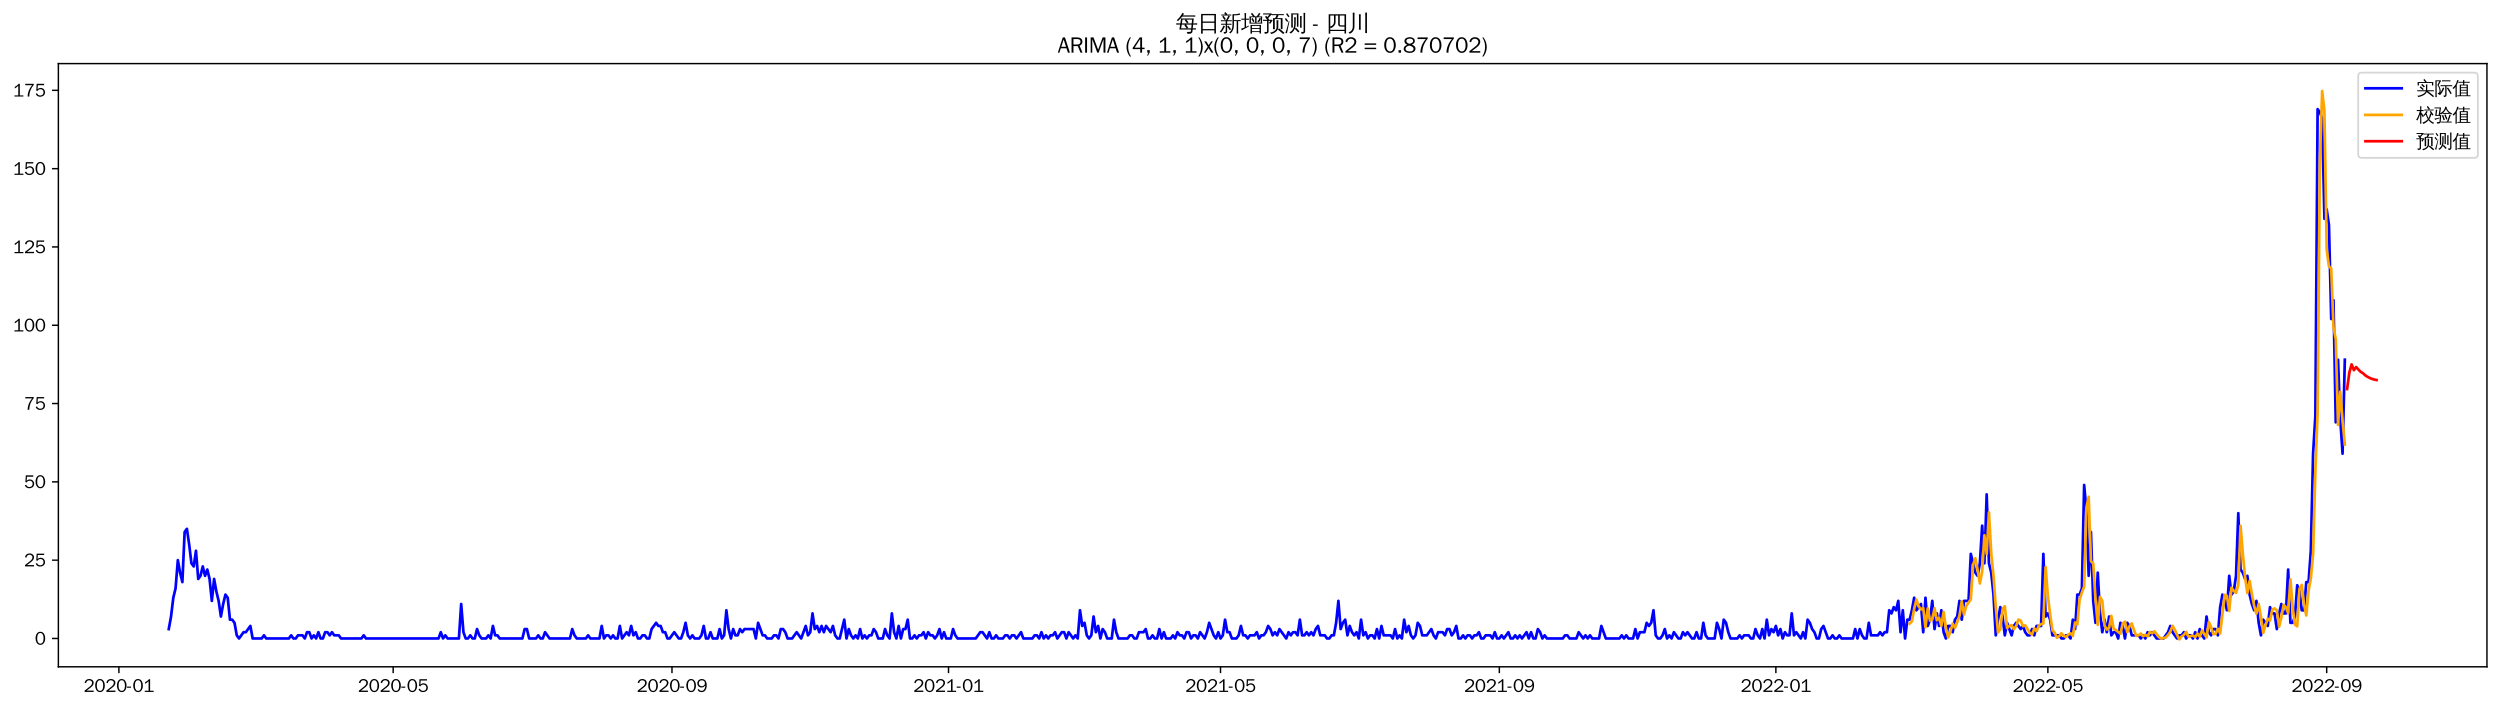 <?xml version="1.0" encoding="utf-8" standalone="no"?>
<!DOCTYPE svg PUBLIC "-//W3C//DTD SVG 1.1//EN"
  "http://www.w3.org/Graphics/SVG/1.1/DTD/svg11.dtd">
<svg xmlns:xlink="http://www.w3.org/1999/xlink" width="1378.591pt" height="390.418pt" viewBox="0 0 1378.591 390.418" xmlns="http://www.w3.org/2000/svg" version="1.1">
 <defs>
  <style type="text/css">*{stroke-linejoin: round; stroke-linecap: butt}</style>
 </defs>
 <g id="figure_1">
  <g id="patch_1">
   <path d="M 0 390.418 
L 1378.591 390.418 
L 1378.591 -0 
L 0 -0 
z
" style="fill: #ffffff"/>
  </g>
  <g id="axes_1">
   <g id="patch_2">
    <path d="M 32.191 367.701 
L 1371.391 367.701 
L 1371.391 35.061 
L 32.191 35.061 
z
" style="fill: #ffffff"/>
   </g>
   <g id="matplotlib.axis_1">
    <g id="xtick_1">
     <g id="line2d_1">
      <defs>
       <path id="mc2b585af5e" d="M 0 0 
L 0 3.5 
" style="stroke: #000000; stroke-width: 0.8"/>
      </defs>
      <g>
       <use xlink:href="#mc2b585af5e" x="65.564" y="367.701" style="stroke: #000000; stroke-width: 0.8"/>
      </g>
     </g>
     <g id="text_1">
      <!-- 2020-01 -->
      <g transform="translate(46.075 381.557)scale(0.1 -0.1)">
       <defs>
        <path id="WenQuanYiZenHei-32" d="M 3488 0 
L 369 0 
L 369 456 
L 2150 1850 
Q 2931 2463 2931 3144 
Q 2931 3619 2488 3863 
Q 2231 4013 1931 4013 
Q 1425 4013 1113 3619 
Q 894 3356 881 3013 
L 369 3169 
Q 531 3981 1213 4300 
Q 1544 4456 1950 4456 
Q 2631 4456 3088 4044 
L 3225 3888 
L 3350 3706 
Q 3481 3444 3481 3144 
Q 3481 2313 2519 1569 
L 1069 456 
L 3488 456 
L 3488 0 
z
" transform="scale(0.016)"/>
        <path id="WenQuanYiZenHei-30" d="M 3581 2175 
Q 3581 1288 3169 638 
Q 2713 -63 1938 -63 
Q 1025 -63 563 831 
Q 256 1425 256 2188 
Q 256 3188 700 3819 
Q 1138 4456 1888 4456 
Q 2863 4456 3306 3500 
Q 3581 2925 3581 2175 
z
M 3019 2100 
Q 3019 3356 2500 3806 
L 2350 3919 
Q 2144 4031 1888 4031 
Q 1100 4031 888 2956 
Q 819 2625 819 2225 
Q 819 1013 1338 569 
Q 1588 356 1938 356 
Q 2675 356 2925 1294 
Q 3019 1663 3019 2100 
z
" transform="scale(0.016)"/>
        <path id="WenQuanYiZenHei-2d" d="M 1363 1444 
L 0 1444 
L 0 1844 
L 1363 1844 
L 1363 1444 
z
" transform="scale(0.016)"/>
        <path id="WenQuanYiZenHei-31" d="M 3556 0 
L 488 0 
L 488 406 
L 1800 406 
L 1800 3725 
Q 1231 3125 588 2788 
L 588 3338 
Q 1456 3781 1931 4388 
L 2331 4388 
L 2331 406 
L 3556 406 
L 3556 0 
z
" transform="scale(0.016)"/>
       </defs>
       <use xlink:href="#WenQuanYiZenHei-32"/>
       <use xlink:href="#WenQuanYiZenHei-30" x="59.961"/>
       <use xlink:href="#WenQuanYiZenHei-32" x="119.922"/>
       <use xlink:href="#WenQuanYiZenHei-30" x="179.883"/>
       <use xlink:href="#WenQuanYiZenHei-2d" x="239.844"/>
       <use xlink:href="#WenQuanYiZenHei-30" x="269.824"/>
       <use xlink:href="#WenQuanYiZenHei-31" x="329.785"/>
      </g>
     </g>
    </g>
    <g id="xtick_2">
     <g id="line2d_2">
      <g>
       <use xlink:href="#mc2b585af5e" x="216.809" y="367.701" style="stroke: #000000; stroke-width: 0.8"/>
      </g>
     </g>
     <g id="text_2">
      <!-- 2020-05 -->
      <g transform="translate(197.319 381.557)scale(0.1 -0.1)">
       <defs>
        <path id="WenQuanYiZenHei-35" d="M 3531 1488 
Q 3531 688 2913 250 
Q 2456 -63 1844 -63 
Q 1175 -63 706 350 
Q 413 613 306 975 
L 781 1131 
Q 1000 538 1569 406 
Q 1706 369 1856 369 
Q 2550 369 2850 869 
Q 3000 1131 3000 1494 
Q 3000 2056 2581 2356 
Q 2319 2538 1969 2538 
Q 1400 2538 1031 2075 
Q 981 2013 938 1938 
L 500 2031 
L 644 4388 
L 3244 4388 
L 3200 3919 
L 1044 3919 
L 950 2500 
Q 1431 2975 2006 2975 
Q 2713 2975 3163 2475 
Q 3531 2063 3531 1488 
z
" transform="scale(0.016)"/>
       </defs>
       <use xlink:href="#WenQuanYiZenHei-32"/>
       <use xlink:href="#WenQuanYiZenHei-30" x="59.961"/>
       <use xlink:href="#WenQuanYiZenHei-32" x="119.922"/>
       <use xlink:href="#WenQuanYiZenHei-30" x="179.883"/>
       <use xlink:href="#WenQuanYiZenHei-2d" x="239.844"/>
       <use xlink:href="#WenQuanYiZenHei-30" x="269.824"/>
       <use xlink:href="#WenQuanYiZenHei-35" x="329.785"/>
      </g>
     </g>
    </g>
    <g id="xtick_3">
     <g id="line2d_3">
      <g>
       <use xlink:href="#mc2b585af5e" x="370.553" y="367.701" style="stroke: #000000; stroke-width: 0.8"/>
      </g>
     </g>
     <g id="text_3">
      <!-- 2020-09 -->
      <g transform="translate(351.063 381.557)scale(0.1 -0.1)">
       <defs>
        <path id="WenQuanYiZenHei-39" d="M 3544 2300 
Q 3544 1163 3019 513 
Q 2563 -63 1775 -63 
Q 956 -63 563 488 
Q 463 631 394 813 
L 838 975 
Q 1025 494 1550 388 
Q 1656 369 1775 369 
Q 2594 369 2900 1325 
Q 3044 1769 3038 2313 
L 3025 2313 
Q 2675 1638 1944 1544 
Q 1844 1531 1744 1531 
Q 1050 1531 625 2031 
Q 294 2419 294 2963 
Q 294 3656 813 4094 
Q 1238 4456 1819 4456 
Q 2988 4456 3381 3363 
Q 3544 2900 3544 2300 
z
M 2925 2994 
Q 2925 3563 2469 3844 
Q 2206 4006 1863 4006 
Q 1275 4006 988 3563 
Q 844 3344 825 3056 
Q 819 3006 819 2956 
Q 819 2413 1269 2131 
Q 1538 1963 1875 1963 
Q 2363 1963 2681 2350 
Q 2925 2638 2925 2994 
z
" transform="scale(0.016)"/>
       </defs>
       <use xlink:href="#WenQuanYiZenHei-32"/>
       <use xlink:href="#WenQuanYiZenHei-30" x="59.961"/>
       <use xlink:href="#WenQuanYiZenHei-32" x="119.922"/>
       <use xlink:href="#WenQuanYiZenHei-30" x="179.883"/>
       <use xlink:href="#WenQuanYiZenHei-2d" x="239.844"/>
       <use xlink:href="#WenQuanYiZenHei-30" x="269.824"/>
       <use xlink:href="#WenQuanYiZenHei-39" x="329.785"/>
      </g>
     </g>
    </g>
    <g id="xtick_4">
     <g id="line2d_4">
      <g>
       <use xlink:href="#mc2b585af5e" x="523.047" y="367.701" style="stroke: #000000; stroke-width: 0.8"/>
      </g>
     </g>
     <g id="text_4">
      <!-- 2021-01 -->
      <g transform="translate(503.557 381.557)scale(0.1 -0.1)">
       <use xlink:href="#WenQuanYiZenHei-32"/>
       <use xlink:href="#WenQuanYiZenHei-30" x="59.961"/>
       <use xlink:href="#WenQuanYiZenHei-32" x="119.922"/>
       <use xlink:href="#WenQuanYiZenHei-31" x="179.883"/>
       <use xlink:href="#WenQuanYiZenHei-2d" x="239.844"/>
       <use xlink:href="#WenQuanYiZenHei-30" x="269.824"/>
       <use xlink:href="#WenQuanYiZenHei-31" x="329.785"/>
      </g>
     </g>
    </g>
    <g id="xtick_5">
     <g id="line2d_5">
      <g>
       <use xlink:href="#mc2b585af5e" x="673.042" y="367.701" style="stroke: #000000; stroke-width: 0.8"/>
      </g>
     </g>
     <g id="text_5">
      <!-- 2021-05 -->
      <g transform="translate(653.552 381.557)scale(0.1 -0.1)">
       <use xlink:href="#WenQuanYiZenHei-32"/>
       <use xlink:href="#WenQuanYiZenHei-30" x="59.961"/>
       <use xlink:href="#WenQuanYiZenHei-32" x="119.922"/>
       <use xlink:href="#WenQuanYiZenHei-31" x="179.883"/>
       <use xlink:href="#WenQuanYiZenHei-2d" x="239.844"/>
       <use xlink:href="#WenQuanYiZenHei-30" x="269.824"/>
       <use xlink:href="#WenQuanYiZenHei-35" x="329.785"/>
      </g>
     </g>
    </g>
    <g id="xtick_6">
     <g id="line2d_6">
      <g>
       <use xlink:href="#mc2b585af5e" x="826.786" y="367.701" style="stroke: #000000; stroke-width: 0.8"/>
      </g>
     </g>
     <g id="text_6">
      <!-- 2021-09 -->
      <g transform="translate(807.296 381.557)scale(0.1 -0.1)">
       <use xlink:href="#WenQuanYiZenHei-32"/>
       <use xlink:href="#WenQuanYiZenHei-30" x="59.961"/>
       <use xlink:href="#WenQuanYiZenHei-32" x="119.922"/>
       <use xlink:href="#WenQuanYiZenHei-31" x="179.883"/>
       <use xlink:href="#WenQuanYiZenHei-2d" x="239.844"/>
       <use xlink:href="#WenQuanYiZenHei-30" x="269.824"/>
       <use xlink:href="#WenQuanYiZenHei-39" x="329.785"/>
      </g>
     </g>
    </g>
    <g id="xtick_7">
     <g id="line2d_7">
      <g>
       <use xlink:href="#mc2b585af5e" x="979.28" y="367.701" style="stroke: #000000; stroke-width: 0.8"/>
      </g>
     </g>
     <g id="text_7">
      <!-- 2022-01 -->
      <g transform="translate(959.79 381.557)scale(0.1 -0.1)">
       <use xlink:href="#WenQuanYiZenHei-32"/>
       <use xlink:href="#WenQuanYiZenHei-30" x="59.961"/>
       <use xlink:href="#WenQuanYiZenHei-32" x="119.922"/>
       <use xlink:href="#WenQuanYiZenHei-32" x="179.883"/>
       <use xlink:href="#WenQuanYiZenHei-2d" x="239.844"/>
       <use xlink:href="#WenQuanYiZenHei-30" x="269.824"/>
       <use xlink:href="#WenQuanYiZenHei-31" x="329.785"/>
      </g>
     </g>
    </g>
    <g id="xtick_8">
     <g id="line2d_8">
      <g>
       <use xlink:href="#mc2b585af5e" x="1129.275" y="367.701" style="stroke: #000000; stroke-width: 0.8"/>
      </g>
     </g>
     <g id="text_8">
      <!-- 2022-05 -->
      <g transform="translate(1109.785 381.557)scale(0.1 -0.1)">
       <use xlink:href="#WenQuanYiZenHei-32"/>
       <use xlink:href="#WenQuanYiZenHei-30" x="59.961"/>
       <use xlink:href="#WenQuanYiZenHei-32" x="119.922"/>
       <use xlink:href="#WenQuanYiZenHei-32" x="179.883"/>
       <use xlink:href="#WenQuanYiZenHei-2d" x="239.844"/>
       <use xlink:href="#WenQuanYiZenHei-30" x="269.824"/>
       <use xlink:href="#WenQuanYiZenHei-35" x="329.785"/>
      </g>
     </g>
    </g>
    <g id="xtick_9">
     <g id="line2d_9">
      <g>
       <use xlink:href="#mc2b585af5e" x="1283.019" y="367.701" style="stroke: #000000; stroke-width: 0.8"/>
      </g>
     </g>
     <g id="text_9">
      <!-- 2022-09 -->
      <g transform="translate(1263.529 381.557)scale(0.1 -0.1)">
       <use xlink:href="#WenQuanYiZenHei-32"/>
       <use xlink:href="#WenQuanYiZenHei-30" x="59.961"/>
       <use xlink:href="#WenQuanYiZenHei-32" x="119.922"/>
       <use xlink:href="#WenQuanYiZenHei-32" x="179.883"/>
       <use xlink:href="#WenQuanYiZenHei-2d" x="239.844"/>
       <use xlink:href="#WenQuanYiZenHei-30" x="269.824"/>
       <use xlink:href="#WenQuanYiZenHei-39" x="329.785"/>
      </g>
     </g>
    </g>
   </g>
   <g id="matplotlib.axis_2">
    <g id="ytick_1">
     <g id="line2d_10">
      <defs>
       <path id="m3ae1d1396b" d="M 0 0 
L -3.5 0 
" style="stroke: #000000; stroke-width: 0.8"/>
      </defs>
      <g>
       <use xlink:href="#m3ae1d1396b" x="32.191" y="352.074" style="stroke: #000000; stroke-width: 0.8"/>
      </g>
     </g>
     <g id="text_10">
      <!-- 0 -->
      <g transform="translate(19.194 355.502)scale(0.1 -0.1)">
       <use xlink:href="#WenQuanYiZenHei-30"/>
      </g>
     </g>
    </g>
    <g id="ytick_2">
     <g id="line2d_11">
      <g>
       <use xlink:href="#m3ae1d1396b" x="32.191" y="308.895" style="stroke: #000000; stroke-width: 0.8"/>
      </g>
     </g>
     <g id="text_11">
      <!-- 25 -->
      <g transform="translate(13.197 312.323)scale(0.1 -0.1)">
       <use xlink:href="#WenQuanYiZenHei-32"/>
       <use xlink:href="#WenQuanYiZenHei-35" x="59.961"/>
      </g>
     </g>
    </g>
    <g id="ytick_3">
     <g id="line2d_12">
      <g>
       <use xlink:href="#m3ae1d1396b" x="32.191" y="265.716" style="stroke: #000000; stroke-width: 0.8"/>
      </g>
     </g>
     <g id="text_12">
      <!-- 50 -->
      <g transform="translate(13.197 269.144)scale(0.1 -0.1)">
       <use xlink:href="#WenQuanYiZenHei-35"/>
       <use xlink:href="#WenQuanYiZenHei-30" x="59.961"/>
      </g>
     </g>
    </g>
    <g id="ytick_4">
     <g id="line2d_13">
      <g>
       <use xlink:href="#m3ae1d1396b" x="32.191" y="222.537" style="stroke: #000000; stroke-width: 0.8"/>
      </g>
     </g>
     <g id="text_13">
      <!-- 75 -->
      <g transform="translate(13.197 225.965)scale(0.1 -0.1)">
       <defs>
        <path id="WenQuanYiZenHei-37" d="M 3400 4056 
Q 1838 2175 1838 0 
L 1275 0 
Q 1269 1438 2056 2825 
Q 2381 3400 2825 3913 
L 444 3913 
L 500 4388 
L 3400 4388 
L 3400 4056 
z
" transform="scale(0.016)"/>
       </defs>
       <use xlink:href="#WenQuanYiZenHei-37"/>
       <use xlink:href="#WenQuanYiZenHei-35" x="59.961"/>
      </g>
     </g>
    </g>
    <g id="ytick_5">
     <g id="line2d_14">
      <g>
       <use xlink:href="#m3ae1d1396b" x="32.191" y="179.358" style="stroke: #000000; stroke-width: 0.8"/>
      </g>
     </g>
     <g id="text_14">
      <!-- 100 -->
      <g transform="translate(7.2 182.786)scale(0.1 -0.1)">
       <use xlink:href="#WenQuanYiZenHei-31"/>
       <use xlink:href="#WenQuanYiZenHei-30" x="59.961"/>
       <use xlink:href="#WenQuanYiZenHei-30" x="119.922"/>
      </g>
     </g>
    </g>
    <g id="ytick_6">
     <g id="line2d_15">
      <g>
       <use xlink:href="#m3ae1d1396b" x="32.191" y="136.179" style="stroke: #000000; stroke-width: 0.8"/>
      </g>
     </g>
     <g id="text_15">
      <!-- 125 -->
      <g transform="translate(7.2 139.607)scale(0.1 -0.1)">
       <use xlink:href="#WenQuanYiZenHei-31"/>
       <use xlink:href="#WenQuanYiZenHei-32" x="59.961"/>
       <use xlink:href="#WenQuanYiZenHei-35" x="119.922"/>
      </g>
     </g>
    </g>
    <g id="ytick_7">
     <g id="line2d_16">
      <g>
       <use xlink:href="#m3ae1d1396b" x="32.191" y="93" style="stroke: #000000; stroke-width: 0.8"/>
      </g>
     </g>
     <g id="text_16">
      <!-- 150 -->
      <g transform="translate(7.2 96.428)scale(0.1 -0.1)">
       <use xlink:href="#WenQuanYiZenHei-31"/>
       <use xlink:href="#WenQuanYiZenHei-35" x="59.961"/>
       <use xlink:href="#WenQuanYiZenHei-30" x="119.922"/>
      </g>
     </g>
    </g>
    <g id="ytick_8">
     <g id="line2d_17">
      <g>
       <use xlink:href="#m3ae1d1396b" x="32.191" y="49.821" style="stroke: #000000; stroke-width: 0.8"/>
      </g>
     </g>
     <g id="text_17">
      <!-- 175 -->
      <g transform="translate(7.2 53.249)scale(0.1 -0.1)">
       <use xlink:href="#WenQuanYiZenHei-31"/>
       <use xlink:href="#WenQuanYiZenHei-37" x="59.961"/>
       <use xlink:href="#WenQuanYiZenHei-35" x="119.922"/>
      </g>
     </g>
    </g>
   </g>
   <g id="line2d_18">
    <path d="M 93.063 346.893 
L 94.313 339.984 
L 95.563 329.621 
L 96.813 324.44 
L 98.063 308.895 
L 99.313 315.804 
L 100.563 320.985 
L 101.813 293.351 
L 103.063 291.624 
L 104.313 300.26 
L 105.563 310.622 
L 106.813 312.35 
L 108.063 303.714 
L 109.313 319.258 
L 110.563 317.531 
L 111.813 312.35 
L 113.063 317.531 
L 114.313 314.077 
L 115.563 319.258 
L 116.812 331.348 
L 118.062 319.258 
L 119.312 326.167 
L 120.562 331.348 
L 121.812 339.984 
L 123.062 333.076 
L 124.312 327.894 
L 125.562 329.621 
L 126.812 341.711 
L 128.062 341.711 
L 129.312 343.439 
L 130.562 350.347 
L 131.812 352.074 
L 134.312 348.62 
L 135.562 348.62 
L 138.062 345.166 
L 139.312 352.074 
L 144.311 352.074 
L 145.561 350.347 
L 146.811 352.074 
L 159.311 352.074 
L 160.561 350.347 
L 161.811 352.074 
L 163.061 352.074 
L 164.311 350.347 
L 166.811 350.347 
L 168.061 352.074 
L 169.311 348.62 
L 170.56 348.62 
L 171.81 352.074 
L 173.06 350.347 
L 174.31 352.074 
L 175.56 348.62 
L 176.81 352.074 
L 178.06 352.074 
L 179.31 348.62 
L 180.56 348.62 
L 181.81 350.347 
L 183.06 348.62 
L 184.31 350.347 
L 186.81 350.347 
L 188.06 352.074 
L 199.309 352.074 
L 200.559 350.347 
L 201.809 352.074 
L 241.808 352.074 
L 243.058 348.62 
L 244.308 352.074 
L 245.558 350.347 
L 246.808 352.074 
L 253.057 352.074 
L 254.307 333.076 
L 255.557 348.62 
L 256.807 352.074 
L 258.057 352.074 
L 259.307 350.347 
L 260.557 352.074 
L 261.807 352.074 
L 263.057 346.893 
L 264.307 350.347 
L 265.557 352.074 
L 268.057 352.074 
L 269.307 350.347 
L 270.557 352.074 
L 271.807 345.166 
L 273.057 350.347 
L 274.307 350.347 
L 275.557 352.074 
L 288.056 352.074 
L 289.306 346.893 
L 290.556 346.893 
L 291.806 352.074 
L 295.556 352.074 
L 296.806 350.347 
L 298.056 352.074 
L 299.306 352.074 
L 300.556 348.62 
L 303.056 352.074 
L 314.305 352.074 
L 315.555 346.893 
L 316.805 350.347 
L 318.055 352.074 
L 323.055 352.074 
L 324.305 350.347 
L 325.555 352.074 
L 330.554 352.074 
L 331.804 345.166 
L 333.054 352.074 
L 334.304 350.347 
L 335.554 350.347 
L 336.804 352.074 
L 338.054 350.347 
L 339.304 352.074 
L 340.554 352.074 
L 341.804 345.166 
L 343.054 352.074 
L 345.554 348.62 
L 346.804 350.347 
L 348.054 345.166 
L 349.304 350.347 
L 350.554 348.62 
L 351.804 352.074 
L 353.054 352.074 
L 354.304 350.347 
L 355.554 350.347 
L 356.804 352.074 
L 358.053 352.074 
L 359.303 346.893 
L 361.803 343.439 
L 363.053 345.166 
L 364.303 345.166 
L 365.553 348.62 
L 366.803 348.62 
L 368.053 352.074 
L 369.303 352.074 
L 371.803 348.62 
L 374.303 352.074 
L 375.553 352.074 
L 376.803 348.62 
L 378.053 343.439 
L 379.303 350.347 
L 380.553 352.074 
L 381.803 350.347 
L 383.053 352.074 
L 385.552 352.074 
L 386.802 350.347 
L 388.052 345.166 
L 389.302 352.074 
L 390.552 352.074 
L 391.802 348.62 
L 393.052 352.074 
L 395.552 352.074 
L 396.802 346.893 
L 398.052 352.074 
L 399.302 350.347 
L 400.552 336.53 
L 401.802 346.893 
L 403.052 352.074 
L 404.302 346.893 
L 405.552 350.347 
L 406.802 350.347 
L 408.052 346.893 
L 409.302 348.62 
L 410.551 346.893 
L 415.551 346.893 
L 416.801 352.074 
L 418.051 343.439 
L 420.551 350.347 
L 421.801 350.347 
L 423.051 352.074 
L 425.551 352.074 
L 426.801 350.347 
L 428.051 350.347 
L 429.301 352.074 
L 430.551 346.893 
L 431.801 346.893 
L 433.051 348.62 
L 434.301 352.074 
L 436.801 352.074 
L 439.3 348.62 
L 441.8 352.074 
L 444.3 345.166 
L 445.55 350.347 
L 446.8 348.62 
L 448.05 338.257 
L 449.3 346.893 
L 450.55 345.166 
L 451.8 348.62 
L 453.05 345.166 
L 454.3 348.62 
L 455.55 345.166 
L 458.05 348.62 
L 459.3 345.166 
L 460.55 350.347 
L 461.8 352.074 
L 463.05 352.074 
L 465.549 341.711 
L 466.799 352.074 
L 468.049 346.893 
L 469.299 350.347 
L 470.549 352.074 
L 471.799 350.347 
L 473.049 352.074 
L 474.299 346.893 
L 475.549 352.074 
L 476.799 350.347 
L 478.049 352.074 
L 479.299 350.347 
L 480.549 350.347 
L 481.799 346.893 
L 483.049 348.62 
L 484.299 352.074 
L 486.799 352.074 
L 488.049 346.893 
L 489.299 350.347 
L 490.549 352.074 
L 491.798 338.257 
L 493.048 348.62 
L 494.298 352.074 
L 495.548 345.166 
L 496.798 352.074 
L 498.048 346.893 
L 499.298 346.893 
L 500.548 341.711 
L 501.798 352.074 
L 503.048 352.074 
L 504.298 350.347 
L 505.548 352.074 
L 506.798 350.347 
L 508.048 350.347 
L 509.298 348.62 
L 510.548 352.074 
L 511.798 348.62 
L 513.048 350.347 
L 514.298 350.347 
L 515.548 352.074 
L 516.798 350.347 
L 518.047 346.893 
L 519.297 352.074 
L 520.547 348.62 
L 521.797 352.074 
L 524.297 352.074 
L 525.547 346.893 
L 526.797 350.347 
L 528.047 352.074 
L 538.047 352.074 
L 540.547 348.62 
L 541.797 348.62 
L 544.297 352.074 
L 545.546 348.62 
L 546.796 352.074 
L 548.046 352.074 
L 549.296 350.347 
L 550.546 352.074 
L 553.046 352.074 
L 554.296 350.347 
L 555.546 350.347 
L 556.796 352.074 
L 558.046 350.347 
L 559.296 350.347 
L 560.546 352.074 
L 563.046 348.62 
L 564.296 352.074 
L 569.296 352.074 
L 570.546 350.347 
L 571.795 350.347 
L 573.045 352.074 
L 574.295 348.62 
L 575.545 352.074 
L 576.795 350.347 
L 578.045 352.074 
L 579.295 350.347 
L 580.545 350.347 
L 581.795 348.62 
L 583.045 352.074 
L 585.545 348.62 
L 586.795 348.62 
L 588.045 352.074 
L 589.295 348.62 
L 591.795 352.074 
L 593.045 350.347 
L 594.295 352.074 
L 595.545 336.53 
L 596.795 345.166 
L 598.044 343.439 
L 599.294 350.347 
L 600.544 352.074 
L 601.794 350.347 
L 603.044 339.984 
L 604.294 348.62 
L 605.544 345.166 
L 606.794 352.074 
L 608.044 346.893 
L 609.294 348.62 
L 610.544 352.074 
L 613.044 352.074 
L 614.294 341.711 
L 615.544 348.62 
L 616.794 352.074 
L 621.794 352.074 
L 623.044 350.347 
L 624.294 350.347 
L 625.543 352.074 
L 626.793 352.074 
L 628.043 348.62 
L 630.543 348.62 
L 631.793 346.893 
L 633.043 352.074 
L 634.293 352.074 
L 635.543 350.347 
L 636.793 352.074 
L 638.043 352.074 
L 639.293 346.893 
L 640.543 352.074 
L 641.793 348.62 
L 643.043 352.074 
L 645.543 352.074 
L 646.793 350.347 
L 648.043 352.074 
L 649.293 348.62 
L 650.543 350.347 
L 651.792 350.347 
L 653.042 352.074 
L 654.292 348.62 
L 655.542 348.62 
L 656.792 352.074 
L 658.042 350.347 
L 659.292 350.347 
L 660.542 352.074 
L 661.792 348.62 
L 664.292 352.074 
L 665.542 348.62 
L 666.792 343.439 
L 669.292 350.347 
L 670.542 352.074 
L 671.792 348.62 
L 673.042 352.074 
L 674.292 350.347 
L 675.542 341.711 
L 676.792 348.62 
L 678.042 348.62 
L 679.291 352.074 
L 681.791 352.074 
L 683.041 350.347 
L 684.291 345.166 
L 685.541 350.347 
L 686.791 350.347 
L 688.041 352.074 
L 689.291 350.347 
L 691.791 350.347 
L 693.041 348.62 
L 694.291 352.074 
L 695.541 350.347 
L 696.791 350.347 
L 698.041 348.62 
L 699.291 345.166 
L 700.541 346.893 
L 701.791 350.347 
L 703.041 348.62 
L 704.291 350.347 
L 705.54 346.893 
L 709.29 352.074 
L 710.54 348.62 
L 711.79 350.347 
L 713.04 348.62 
L 714.29 348.62 
L 715.54 350.347 
L 716.79 341.711 
L 718.04 350.347 
L 719.29 350.347 
L 720.54 348.62 
L 721.79 350.347 
L 723.04 348.62 
L 724.29 350.347 
L 725.54 346.893 
L 726.79 345.166 
L 728.04 350.347 
L 730.54 350.347 
L 731.79 352.074 
L 733.039 352.074 
L 734.289 350.347 
L 735.539 350.347 
L 736.789 343.439 
L 738.039 331.348 
L 739.289 346.893 
L 740.539 343.439 
L 741.789 341.711 
L 743.039 350.347 
L 744.289 345.166 
L 745.539 348.62 
L 746.789 350.347 
L 748.039 348.62 
L 749.289 352.074 
L 750.539 341.711 
L 751.789 350.347 
L 753.039 348.62 
L 754.289 352.074 
L 755.539 350.347 
L 756.789 350.347 
L 758.039 352.074 
L 759.288 346.893 
L 760.538 352.074 
L 761.788 345.166 
L 763.038 350.347 
L 766.788 350.347 
L 768.038 352.074 
L 769.288 346.893 
L 770.538 352.074 
L 771.788 350.347 
L 773.038 352.074 
L 774.288 341.711 
L 775.538 348.62 
L 776.788 345.166 
L 778.038 350.347 
L 779.288 352.074 
L 780.538 350.347 
L 781.788 343.439 
L 783.038 345.166 
L 784.288 350.347 
L 786.787 350.347 
L 789.287 346.893 
L 790.537 350.347 
L 791.787 352.074 
L 793.037 348.62 
L 795.537 348.62 
L 796.787 350.347 
L 798.037 346.893 
L 799.287 346.893 
L 800.537 350.347 
L 801.787 348.62 
L 803.037 345.166 
L 804.287 352.074 
L 805.537 352.074 
L 806.787 350.347 
L 808.037 352.074 
L 809.287 350.347 
L 810.537 350.347 
L 811.787 352.074 
L 813.036 350.347 
L 814.286 350.347 
L 815.536 348.62 
L 816.786 352.074 
L 818.036 352.074 
L 819.286 350.347 
L 821.786 350.347 
L 823.036 352.074 
L 824.286 348.62 
L 825.536 352.074 
L 826.786 352.074 
L 828.036 350.347 
L 829.286 352.074 
L 831.786 348.62 
L 833.036 352.074 
L 834.286 352.074 
L 835.536 350.347 
L 836.786 352.074 
L 838.036 350.347 
L 839.285 352.074 
L 841.785 348.62 
L 843.035 352.074 
L 844.285 348.62 
L 845.535 352.074 
L 846.785 352.074 
L 848.035 346.893 
L 849.285 348.62 
L 850.535 352.074 
L 851.785 350.347 
L 853.035 352.074 
L 861.785 352.074 
L 863.035 350.347 
L 864.285 350.347 
L 865.535 352.074 
L 869.284 352.074 
L 870.534 348.62 
L 873.034 352.074 
L 874.284 350.347 
L 875.534 352.074 
L 876.784 350.347 
L 878.034 352.074 
L 881.784 352.074 
L 883.034 345.166 
L 885.534 352.074 
L 893.033 352.074 
L 894.283 350.347 
L 895.533 352.074 
L 896.783 350.347 
L 898.033 352.074 
L 900.533 352.074 
L 901.783 346.893 
L 903.033 352.074 
L 904.283 348.62 
L 906.783 348.62 
L 908.033 343.439 
L 909.283 345.166 
L 910.533 343.439 
L 911.783 336.53 
L 913.033 350.347 
L 914.283 352.074 
L 915.533 352.074 
L 916.783 350.347 
L 918.033 346.893 
L 919.283 352.074 
L 920.532 350.347 
L 921.782 352.074 
L 923.032 348.62 
L 925.532 352.074 
L 926.782 352.074 
L 928.032 348.62 
L 929.282 350.347 
L 930.532 348.62 
L 933.032 352.074 
L 934.282 352.074 
L 935.532 348.62 
L 936.782 352.074 
L 938.032 352.074 
L 939.282 343.439 
L 940.532 350.347 
L 941.782 352.074 
L 945.532 352.074 
L 946.781 343.439 
L 948.031 346.893 
L 949.281 352.074 
L 950.531 341.711 
L 951.781 343.439 
L 953.031 348.62 
L 954.281 352.074 
L 958.031 352.074 
L 959.281 350.347 
L 960.531 352.074 
L 961.781 350.347 
L 964.281 350.347 
L 965.531 352.074 
L 966.781 352.074 
L 968.031 346.893 
L 969.281 350.347 
L 970.531 352.074 
L 971.781 346.893 
L 973.03 352.074 
L 974.28 341.711 
L 975.53 350.347 
L 976.78 346.893 
L 978.03 348.62 
L 979.28 345.166 
L 980.53 350.347 
L 981.78 346.893 
L 983.03 352.074 
L 984.28 348.62 
L 985.53 350.347 
L 986.78 350.347 
L 988.03 338.257 
L 989.28 350.347 
L 990.53 348.62 
L 993.03 352.074 
L 994.28 348.62 
L 995.53 352.074 
L 996.78 341.711 
L 998.03 343.439 
L 999.28 346.893 
L 1000.529 348.62 
L 1001.779 352.074 
L 1003.029 352.074 
L 1004.279 346.893 
L 1005.529 345.166 
L 1008.029 352.074 
L 1009.279 352.074 
L 1010.529 350.347 
L 1011.779 352.074 
L 1013.029 352.074 
L 1014.279 350.347 
L 1015.529 352.074 
L 1021.779 352.074 
L 1023.029 346.893 
L 1024.279 352.074 
L 1025.529 346.893 
L 1026.778 350.347 
L 1028.028 352.074 
L 1029.278 352.074 
L 1030.528 343.439 
L 1031.778 350.347 
L 1035.528 350.347 
L 1036.778 348.62 
L 1038.028 350.347 
L 1039.278 348.62 
L 1040.528 348.62 
L 1041.778 336.53 
L 1043.028 338.257 
L 1044.278 334.803 
L 1045.528 336.53 
L 1046.778 331.348 
L 1048.028 348.62 
L 1049.278 336.53 
L 1050.528 352.074 
L 1051.778 341.711 
L 1053.028 341.711 
L 1054.277 336.53 
L 1055.527 329.621 
L 1056.777 336.53 
L 1059.277 333.076 
L 1060.527 348.62 
L 1061.777 329.621 
L 1063.027 345.166 
L 1064.277 341.711 
L 1065.527 331.348 
L 1066.777 346.893 
L 1068.027 338.257 
L 1069.277 345.166 
L 1070.527 336.53 
L 1071.777 348.62 
L 1073.027 352.074 
L 1074.277 345.166 
L 1075.527 345.166 
L 1076.777 348.62 
L 1078.027 341.711 
L 1079.277 339.984 
L 1080.526 331.348 
L 1081.776 341.711 
L 1083.026 331.348 
L 1085.526 331.348 
L 1086.776 305.441 
L 1089.276 315.804 
L 1090.526 317.531 
L 1091.776 310.622 
L 1093.026 289.897 
L 1094.276 310.622 
L 1095.526 272.625 
L 1096.776 310.622 
L 1098.026 315.804 
L 1099.276 327.894 
L 1100.526 350.347 
L 1101.776 341.711 
L 1103.026 334.803 
L 1104.276 339.984 
L 1105.526 350.347 
L 1106.776 343.439 
L 1109.275 350.347 
L 1110.525 345.166 
L 1111.775 343.439 
L 1114.275 346.893 
L 1115.525 345.166 
L 1116.775 348.62 
L 1118.025 350.347 
L 1119.275 350.347 
L 1120.525 346.893 
L 1121.775 350.347 
L 1123.025 345.166 
L 1125.525 345.166 
L 1126.775 305.441 
L 1128.025 339.984 
L 1129.275 338.257 
L 1130.525 341.711 
L 1131.775 350.347 
L 1135.524 350.347 
L 1136.774 352.074 
L 1138.024 352.074 
L 1139.274 350.347 
L 1140.524 350.347 
L 1141.774 352.074 
L 1143.024 341.711 
L 1144.274 346.893 
L 1145.524 327.894 
L 1146.774 327.894 
L 1148.024 324.44 
L 1149.274 267.443 
L 1150.524 281.261 
L 1151.774 317.531 
L 1153.024 293.351 
L 1154.274 331.348 
L 1155.524 343.439 
L 1156.774 315.804 
L 1158.024 338.257 
L 1159.274 348.62 
L 1160.523 341.711 
L 1161.773 348.62 
L 1163.023 339.984 
L 1164.273 350.347 
L 1165.523 348.62 
L 1166.773 348.62 
L 1168.023 352.074 
L 1169.273 343.439 
L 1170.523 345.166 
L 1171.773 352.074 
L 1173.023 343.439 
L 1174.273 345.166 
L 1175.523 350.347 
L 1179.273 350.347 
L 1180.523 352.074 
L 1181.773 350.347 
L 1183.023 352.074 
L 1184.273 348.62 
L 1185.523 350.347 
L 1186.773 348.62 
L 1189.272 352.074 
L 1193.022 352.074 
L 1195.522 348.62 
L 1196.772 345.166 
L 1198.022 348.62 
L 1200.522 352.074 
L 1201.772 350.347 
L 1203.022 350.347 
L 1204.272 348.62 
L 1205.522 352.074 
L 1206.772 350.347 
L 1208.022 350.347 
L 1209.272 352.074 
L 1210.522 348.62 
L 1211.772 352.074 
L 1213.022 346.893 
L 1214.271 350.347 
L 1215.521 352.074 
L 1216.771 339.984 
L 1218.021 348.62 
L 1219.271 350.347 
L 1220.521 346.893 
L 1221.771 346.893 
L 1223.021 350.347 
L 1224.271 334.803 
L 1225.521 327.894 
L 1226.771 331.348 
L 1228.021 336.53 
L 1229.271 317.531 
L 1230.521 327.894 
L 1231.771 326.167 
L 1233.021 317.531 
L 1234.271 282.988 
L 1235.521 314.077 
L 1236.771 315.804 
L 1238.021 319.258 
L 1239.271 317.531 
L 1240.521 327.894 
L 1241.77 333.076 
L 1243.02 336.53 
L 1244.27 331.348 
L 1245.52 343.439 
L 1246.77 350.347 
L 1248.02 341.711 
L 1250.52 345.166 
L 1251.77 334.803 
L 1253.02 338.257 
L 1254.27 338.257 
L 1255.52 346.893 
L 1256.77 338.257 
L 1258.02 333.076 
L 1259.27 338.257 
L 1260.52 338.257 
L 1261.77 314.077 
L 1263.02 343.439 
L 1264.27 343.439 
L 1265.52 339.984 
L 1266.77 322.713 
L 1268.019 326.167 
L 1269.269 336.53 
L 1270.519 336.53 
L 1271.769 320.985 
L 1273.019 320.985 
L 1274.269 303.714 
L 1275.519 250.172 
L 1276.769 229.446 
L 1278.019 60.184 
L 1279.269 61.911 
L 1280.519 65.366 
L 1281.769 120.635 
L 1283.019 115.453 
L 1284.269 124.089 
L 1285.519 175.904 
L 1286.769 165.541 
L 1288.019 232.9 
L 1289.269 198.357 
L 1290.519 231.173 
L 1291.769 250.172 
L 1293.019 198.357 
L 1293.019 198.357 
" clip-path="url(#pc7327a5e13)" style="fill: none; stroke: #0000ff; stroke-width: 1.5; stroke-linecap: square"/>
   </g>
   <g id="line2d_19">
    <path d="M 1053.028 343.934 
L 1054.277 342.705 
L 1055.527 335.834 
L 1056.777 330.697 
L 1058.027 334.345 
L 1059.277 336.13 
L 1060.527 335.238 
L 1061.777 345.94 
L 1063.027 335.507 
L 1064.277 342.257 
L 1065.527 341.653 
L 1066.777 335.413 
L 1068.027 342.009 
L 1069.277 340.623 
L 1070.527 345.149 
L 1071.777 337.482 
L 1073.027 346.175 
L 1074.277 351.506 
L 1075.527 348.261 
L 1076.777 343.825 
L 1078.027 346.247 
L 1079.277 343.07 
L 1080.526 339.549 
L 1081.776 331.619 
L 1083.026 338.821 
L 1084.276 334.064 
L 1086.776 330.521 
L 1088.026 311.474 
L 1089.276 307.852 
L 1090.526 314.21 
L 1091.776 321.737 
L 1093.026 315.238 
L 1094.276 295.154 
L 1095.526 305.453 
L 1096.776 282.584 
L 1098.026 305.105 
L 1099.276 317.445 
L 1100.526 334.642 
L 1101.776 348.737 
L 1103.026 347.059 
L 1104.276 336.006 
L 1105.526 334.299 
L 1106.776 346.314 
L 1108.025 345.134 
L 1109.275 344.728 
L 1110.525 346.962 
L 1111.775 345.211 
L 1113.025 341.676 
L 1114.275 342.222 
L 1115.525 345.323 
L 1116.775 344.828 
L 1118.025 346.83 
L 1119.275 349.08 
L 1120.525 349.925 
L 1121.775 346.52 
L 1123.025 348.07 
L 1124.275 345.112 
L 1125.525 344.216 
L 1126.775 343.776 
L 1128.025 312.672 
L 1129.275 328.826 
L 1130.525 338.836 
L 1131.775 347.568 
L 1133.025 348.872 
L 1134.274 351.676 
L 1135.524 350.788 
L 1136.774 349.207 
L 1138.024 350.707 
L 1139.274 351.314 
L 1140.524 349.953 
L 1141.774 349.195 
L 1143.024 350.727 
L 1144.274 343.252 
L 1145.524 344.367 
L 1146.774 330.547 
L 1148.024 326.73 
L 1149.274 323.452 
L 1150.524 279.827 
L 1151.774 273.956 
L 1153.024 309.479 
L 1154.274 310.739 
L 1155.524 330.038 
L 1156.774 344.574 
L 1158.024 329.139 
L 1159.274 331.364 
L 1160.523 345.009 
L 1161.773 347.181 
L 1163.023 346.153 
L 1164.273 339.598 
L 1165.523 346.704 
L 1166.773 347.464 
L 1169.273 349.432 
L 1170.523 343.956 
L 1171.773 342.82 
L 1173.023 348.644 
L 1174.273 345.411 
L 1175.523 343.776 
L 1176.773 347.5 
L 1178.023 350.72 
L 1179.273 350.286 
L 1180.523 349.367 
L 1181.773 350.852 
L 1183.023 350.049 
L 1184.273 350.957 
L 1185.523 348.469 
L 1186.773 349.187 
L 1188.022 348.131 
L 1190.522 351.339 
L 1191.772 352.167 
L 1194.272 351.535 
L 1195.522 350.185 
L 1196.772 348.316 
L 1198.022 345.093 
L 1199.272 347.264 
L 1200.522 350.123 
L 1201.772 352.581 
L 1203.022 350.976 
L 1204.272 350.096 
L 1205.522 348.443 
L 1206.772 351.077 
L 1209.272 350.493 
L 1210.522 351.293 
L 1211.772 349.36 
L 1213.022 351.089 
L 1214.271 347.706 
L 1216.771 351.446 
L 1218.021 343.065 
L 1219.271 345.736 
L 1220.521 349.725 
L 1221.771 349.473 
L 1223.021 346.701 
L 1224.271 349.267 
L 1226.771 328.03 
L 1228.021 328.534 
L 1229.271 336.846 
L 1230.521 324.067 
L 1231.771 325.826 
L 1233.021 326.938 
L 1234.271 322.599 
L 1235.521 289.944 
L 1236.771 305.245 
L 1238.021 318.321 
L 1239.271 326.987 
L 1240.521 320.292 
L 1241.77 327.578 
L 1243.02 334.126 
L 1244.27 338.407 
L 1245.52 333.074 
L 1246.77 340.264 
L 1248.02 349.012 
L 1249.27 344.791 
L 1250.52 341.208 
L 1251.77 342.211 
L 1253.02 336.082 
L 1254.27 335.514 
L 1255.52 336.606 
L 1256.77 345.53 
L 1258.02 340.472 
L 1259.27 333.5 
L 1260.52 334.814 
L 1261.77 338.21 
L 1263.02 319.475 
L 1264.27 335.041 
L 1265.52 344.47 
L 1266.77 345.373 
L 1268.019 324.703 
L 1269.269 322.531 
L 1270.519 333.138 
L 1271.769 339.372 
L 1273.019 325.736 
L 1274.269 319.096 
L 1275.519 305.562 
L 1276.769 259.982 
L 1278.019 227.598 
L 1279.269 88.978 
L 1280.519 50.181 
L 1281.769 61.225 
L 1283.019 137.471 
L 1284.269 146.932 
L 1285.519 148.055 
L 1286.769 180.512 
L 1288.019 187.04 
L 1289.269 234.266 
L 1290.519 216.047 
L 1291.769 231.973 
L 1293.019 245.095 
L 1293.019 245.095 
" clip-path="url(#pc7327a5e13)" style="fill: none; stroke: #ffa500; stroke-width: 1.5; stroke-linecap: square"/>
   </g>
   <g id="line2d_20">
    <path d="M 1294.269 214.525 
L 1295.518 205.418 
L 1296.768 200.936 
L 1298.018 204.107 
L 1299.268 202.409 
L 1300.518 203.782 
L 1301.768 205.036 
L 1303.018 205.79 
L 1304.268 206.964 
L 1305.518 207.754 
L 1306.768 208.415 
L 1308.018 208.958 
L 1309.268 209.311 
L 1310.518 209.565 
" clip-path="url(#pc7327a5e13)" style="fill: none; stroke: #ff0000; stroke-width: 1.5; stroke-linecap: square"/>
   </g>
   <g id="patch_3">
    <path d="M 32.191 367.701 
L 32.191 35.061 
" style="fill: none; stroke: #000000; stroke-width: 0.8; stroke-linejoin: miter; stroke-linecap: square"/>
   </g>
   <g id="patch_4">
    <path d="M 1371.391 367.701 
L 1371.391 35.061 
" style="fill: none; stroke: #000000; stroke-width: 0.8; stroke-linejoin: miter; stroke-linecap: square"/>
   </g>
   <g id="patch_5">
    <path d="M 32.191 367.701 
L 1371.391 367.701 
" style="fill: none; stroke: #000000; stroke-width: 0.8; stroke-linejoin: miter; stroke-linecap: square"/>
   </g>
   <g id="patch_6">
    <path d="M 32.191 35.061 
L 1371.391 35.061 
" style="fill: none; stroke: #000000; stroke-width: 0.8; stroke-linejoin: miter; stroke-linecap: square"/>
   </g>
   <g id="text_18">
    <!-- 每日新增预测 - 四川 -->
    <g transform="translate(648.393 17.042)scale(0.12 -0.12)">
     <defs>
      <path id="WenQuanYiZenHei-6bcf" d="M 6138 2181 
Q 6113 1988 6138 1800 
Q 5788 1819 5438 1819 
L 4975 1819 
L 4863 738 
L 5806 738 
L 5806 394 
L 4831 394 
L 4775 -144 
Q 4719 -563 4350 -725 
Q 4013 -856 3550 -825 
L 3288 -819 
Q 3331 -663 3275 -519 
Q 3219 -375 3113 -288 
Q 3381 -313 3759 -303 
Q 4138 -294 4231 -238 
Q 4338 -163 4350 88 
L 4381 394 
L 1025 394 
L 1244 1819 
L 813 1819 
Q 463 1819 113 1800 
Q 138 1988 113 2181 
Q 463 2163 813 2163 
L 1294 2163 
L 1488 3431 
L 1488 3581 
L 1506 3581 
L 1513 3613 
L 1713 3581 
L 5156 3581 
L 5013 2163 
L 5438 2163 
Q 5788 2163 6138 2181 
z
M 5588 4463 
Q 5569 4269 5588 4081 
Q 5244 4100 4894 4100 
L 1813 4100 
Q 1344 3463 606 2788 
Q 481 2988 256 3069 
Q 744 3494 1116 3972 
Q 1488 4450 1919 5181 
Q 2119 5044 2344 4950 
Q 2213 4688 2050 4444 
L 4894 4444 
Q 5238 4444 5588 4463 
z
M 2844 3238 
L 1906 3238 
L 1744 2163 
L 3244 2163 
L 2581 3038 
L 2844 3238 
z
M 3250 2163 
L 4563 2163 
L 4669 3238 
L 3044 3238 
L 3638 2456 
L 3250 2163 
z
M 2944 1819 
Q 3275 1394 3550 938 
L 3213 738 
L 4419 738 
L 4525 1819 
L 2944 1819 
z
M 2656 1819 
L 1694 1819 
L 1525 738 
L 3094 738 
Q 2806 1219 2450 1650 
L 2656 1819 
z
" transform="scale(0.016)"/>
      <path id="WenQuanYiZenHei-65e5" d="M 1494 -775 
Q 1244 -750 988 -775 
Q 1013 -313 1013 156 
L 1013 4875 
L 5269 4875 
L 5269 -763 
L 4813 -763 
L 4813 156 
L 1469 156 
Q 1469 -313 1494 -775 
z
M 4813 2700 
L 4813 4500 
L 1469 4500 
L 1469 2700 
L 4813 2700 
z
M 4813 531 
L 4813 2325 
L 1469 2325 
L 1469 531 
L 4813 531 
z
" transform="scale(0.016)"/>
      <path id="WenQuanYiZenHei-65b0" d="M 5419 -763 
Q 5188 -738 4963 -763 
Q 4981 -344 4981 75 
L 4981 2819 
L 4188 2819 
L 4188 1706 
Q 4188 63 3163 -738 
Q 3019 -519 2769 -469 
Q 3769 131 3769 1706 
L 3769 4769 
L 3875 4769 
L 3844 4831 
L 4294 4781 
Q 4438 4769 4894 4816 
Q 5350 4863 5512 4931 
Q 5675 5000 5763 5094 
Q 5850 4881 5981 4694 
Q 5713 4544 5263 4519 
L 4188 4438 
L 4188 3100 
L 5563 3100 
Q 5850 3100 6131 3113 
Q 6119 2956 6131 2806 
L 5394 2819 
L 5394 75 
Q 5394 -344 5419 -763 
z
M 2981 213 
Q 2656 744 2256 1225 
L 2606 1513 
Q 3025 1006 3369 450 
L 2981 213 
z
M 1169 1525 
Q 1375 1419 1594 1363 
Q 1281 488 469 -469 
Q 331 -300 119 -244 
Q 575 263 888 900 
Q 1038 1206 1169 1525 
z
M 1825 6 
L 1825 1769 
L 1081 1769 
Q 794 1769 513 1756 
Q 525 1913 513 2063 
Q 794 2050 1081 2050 
L 1825 2050 
L 1825 2775 
L 994 2775 
Q 706 2775 425 2763 
Q 438 2919 425 3075 
Q 706 3056 994 3056 
L 1825 3056 
L 1825 3088 
L 1906 3088 
Q 2288 3656 2588 4381 
Q 2794 4269 3013 4206 
Q 2800 3675 2381 3056 
L 3013 3056 
Q 3294 3056 3581 3075 
Q 3563 2919 3581 2763 
Q 3294 2775 3013 2775 
L 2238 2775 
L 2238 2050 
L 2925 2050 
Q 3206 2050 3494 2063 
Q 3475 1913 3494 1756 
Q 3206 1769 2925 1769 
L 2238 1769 
L 2238 -156 
Q 2238 -413 2075 -581 
Q 1844 -794 1306 -794 
Q 1363 -519 1188 -288 
Q 1338 -313 1534 -316 
Q 1731 -319 1778 -278 
Q 1825 -238 1825 6 
z
M 1875 3388 
L 1500 3131 
L 825 4088 
L 1200 4350 
L 1875 3388 
z
M 3419 4713 
Q 3400 4563 3419 4406 
Q 3131 4419 2850 4419 
L 1125 4419 
Q 838 4419 556 4406 
Q 569 4563 556 4713 
Q 838 4700 1125 4700 
L 1763 4700 
L 1388 5088 
L 1719 5406 
L 2288 4813 
L 2175 4700 
L 2850 4700 
Q 3131 4700 3419 4713 
z
" transform="scale(0.016)"/>
      <path id="WenQuanYiZenHei-589e" d="M 3138 -769 
Q 2913 -744 2688 -769 
Q 2706 -356 2706 56 
L 2706 1719 
L 5706 1719 
L 5706 -756 
L 5300 -756 
L 5300 -338 
L 3119 -338 
Q 3125 -550 3138 -769 
z
M 5113 3569 
Q 5344 3606 5563 3688 
Q 5669 3175 5256 2694 
Q 5113 2519 4975 2506 
Q 4831 2725 4588 2813 
Q 4806 2831 4997 3068 
Q 5188 3306 5113 3569 
z
M 3850 2763 
L 3469 2538 
L 2925 3456 
L 3313 3681 
L 3850 2763 
z
M 2400 2100 
Q 2469 3138 2400 4175 
L 3413 4175 
Q 3138 4550 2825 4888 
L 3156 5194 
Q 3581 4725 3938 4206 
L 3900 4175 
L 4456 4175 
Q 4863 4575 5131 5163 
Q 5325 5044 5538 4975 
Q 5369 4575 5013 4175 
L 6056 4175 
Q 5981 3138 6056 2100 
L 2400 2100 
z
M 5300 806 
L 5300 1450 
L 3113 1450 
Q 3113 1125 3113 806 
L 5300 806 
z
M 5300 563 
L 3113 563 
L 3113 -94 
L 5300 -94 
L 5300 563 
z
M 4431 3913 
L 4431 2363 
L 5650 2363 
L 5650 3913 
L 4756 3913 
L 4700 3856 
Q 4681 3888 4656 3913 
L 4431 3913 
z
M 4025 3913 
L 2806 3913 
L 2806 2363 
L 4025 2363 
L 4025 3913 
z
M -31 625 
Q 506 763 1006 975 
L 1006 3206 
L 669 3206 
Q 369 3206 75 3188 
Q 94 3356 75 3531 
Q 369 3513 669 3513 
L 1006 3513 
L 1006 4263 
Q 1006 4700 981 5131 
Q 1206 5106 1431 5131 
Q 1413 4700 1413 4263 
L 1413 3513 
L 2238 3531 
Q 2219 3356 2238 3188 
L 1413 3206 
L 1413 1163 
L 2150 1531 
L 2194 1256 
Q 1269 775 813 519 
L 194 144 
Q 138 438 -31 625 
z
" transform="scale(0.016)"/>
      <path id="WenQuanYiZenHei-9884" d="M 1206 19 
L 1206 2888 
L 669 2888 
Q 356 2888 50 2869 
Q 63 3044 50 3213 
Q 363 3194 669 3194 
L 1250 3194 
Q 950 3631 606 4031 
L 963 4338 
L 1263 3975 
L 1913 4719 
L 731 4719 
Q 419 4719 106 4706 
Q 125 4875 106 5044 
Q 419 5031 731 5031 
L 2481 5031 
L 2544 4663 
Q 2394 4613 2256 4466 
Q 2119 4319 1525 3631 
Q 1656 3444 1788 3250 
L 1700 3194 
L 2700 3194 
L 2763 2825 
Q 2656 2819 2613 2763 
L 2100 2038 
L 1750 2288 
L 2175 2888 
L 1638 2888 
L 1638 -150 
Q 1638 -525 1363 -669 
Q 1075 -819 525 -813 
Q 594 -513 388 -294 
Q 575 -313 837 -316 
Q 1100 -319 1153 -272 
Q 1206 -225 1206 19 
z
M 5813 -888 
Q 5100 -225 4306 375 
L 4669 719 
Q 5481 106 6219 -575 
L 5813 -888 
z
M 2375 -906 
Q 2294 -631 2025 -506 
Q 2769 -431 3353 19 
Q 3938 469 3938 1069 
L 3938 2200 
Q 3938 2625 3913 3050 
Q 4188 3025 4456 3050 
Q 4431 2625 4431 2200 
L 4431 1069 
Q 4431 681 4225 319 
Q 3644 -606 2375 -906 
z
M 3444 488 
Q 3169 513 2894 488 
Q 2919 913 2919 1338 
L 2919 3675 
Q 3219 3675 3525 3675 
Q 3750 4013 3931 4525 
L 3238 4525 
Q 2888 4525 2538 4513 
Q 2556 4669 2538 4831 
Q 2888 4813 3238 4813 
L 5313 4813 
Q 5663 4813 6006 4831 
Q 5988 4669 6006 4513 
Q 5663 4525 5313 4525 
L 4481 4525 
Q 4388 4088 4088 3675 
L 5644 3675 
L 5644 513 
L 5144 513 
L 5144 3388 
L 3894 3388 
L 3875 3363 
Q 3863 3375 3844 3388 
Q 3631 3388 3413 3388 
L 3419 1338 
Q 3419 913 3444 488 
z
" transform="scale(0.016)"/>
      <path id="WenQuanYiZenHei-6d4b" d="M 5450 138 
L 5450 4306 
Q 5450 4750 5425 5188 
Q 5663 5163 5906 5188 
Q 5881 4750 5881 4306 
L 5881 -38 
Q 5888 -569 5519 -719 
Q 5194 -831 4825 -813 
Q 4894 -519 4694 -281 
Q 4869 -306 5094 -309 
Q 5319 -313 5384 -256 
Q 5450 -200 5450 138 
z
M 4900 938 
Q 4663 963 4419 938 
Q 4444 1375 4444 1819 
L 4444 3381 
Q 4444 3819 4419 4263 
Q 4663 4238 4900 4263 
Q 4875 3819 4875 3381 
L 4875 1819 
Q 4875 1375 4900 938 
z
M 2750 2025 
L 2750 3038 
Q 2750 3481 2725 3919 
Q 2963 3894 3206 3919 
Q 3181 3481 3181 3038 
L 3181 2025 
Q 3181 1263 2919 625 
L 3231 956 
Q 3781 431 4256 -150 
L 3888 -456 
Q 3431 106 2906 600 
Q 2531 -288 1738 -769 
Q 1606 -519 1338 -450 
Q 1988 -156 2369 478 
Q 2750 1113 2750 2025 
z
M 2363 969 
Q 2119 994 1881 969 
Q 1906 1406 1906 1850 
L 1906 5038 
L 3956 5031 
L 3956 1200 
L 3525 1200 
L 3525 4713 
L 2338 4713 
L 2338 1850 
Q 2338 1406 2363 969 
z
M 663 -738 
Q 481 -588 206 -575 
Q 400 -69 606 581 
Q 813 1231 1200 2838 
L 1381 2706 
L 875 338 
L 663 -738 
z
M 1006 2856 
L 731 2550 
L 75 3400 
L 350 3713 
L 1006 2856 
z
M 1088 3913 
Q 781 4388 425 4800 
L 694 5125 
Q 1069 4688 1388 4188 
L 1088 3913 
z
" transform="scale(0.016)"/>
      <path id="WenQuanYiZenHei-20" transform="scale(0.016)"/>
      <path id="WenQuanYiZenHei-56db" d="M 781 4781 
L 5775 4781 
L 5775 -763 
L 5325 -763 
L 5325 -31 
L 1244 -31 
Q 1244 -406 1263 -775 
Q 1013 -750 769 -775 
Q 788 -319 788 138 
L 781 4781 
z
M 3506 4419 
L 2756 4419 
L 2756 2556 
Q 2756 1950 2359 1465 
Q 1963 981 1381 800 
Q 1344 963 1238 1094 
L 1238 325 
L 5325 325 
L 5325 1244 
L 4169 1244 
Q 3894 1244 3700 1437 
Q 3506 1631 3506 1913 
L 3506 4419 
z
M 3956 4419 
L 3956 1913 
Q 3956 1788 4015 1694 
Q 4075 1600 4175 1600 
L 5325 1600 
L 5325 4419 
L 3956 4419 
z
M 2306 4419 
L 1231 4419 
L 1238 1256 
Q 1694 1369 2000 1731 
Q 2306 2094 2306 2556 
L 2306 4419 
z
" transform="scale(0.016)"/>
      <path id="WenQuanYiZenHei-5ddd" d="M 5538 -625 
Q 5281 -600 5019 -625 
Q 5044 -144 5044 331 
L 5044 4300 
Q 5044 4781 5019 5256 
Q 5281 5231 5538 5256 
Q 5519 4781 5519 4300 
L 5519 331 
Q 5519 -144 5538 -625 
z
M 3738 338 
Q 3481 363 3219 338 
Q 3244 819 3244 1300 
L 3244 3819 
Q 3244 4300 3219 4775 
Q 3481 4750 3738 4775 
Q 3719 4300 3719 3819 
L 3719 1300 
Q 3719 819 3738 338 
z
M 1456 1275 
L 1456 4281 
Q 1456 4763 1438 5244 
Q 1694 5219 1956 5244 
Q 1931 4763 1931 4281 
L 1931 1275 
Q 1931 394 1406 -231 
Q 1063 -638 563 -831 
Q 481 -550 225 -406 
Q 725 -300 1056 88 
Q 1456 563 1456 1275 
z
" transform="scale(0.016)"/>
     </defs>
     <use xlink:href="#WenQuanYiZenHei-6bcf"/>
     <use xlink:href="#WenQuanYiZenHei-65e5" x="100"/>
     <use xlink:href="#WenQuanYiZenHei-65b0" x="200"/>
     <use xlink:href="#WenQuanYiZenHei-589e" x="300"/>
     <use xlink:href="#WenQuanYiZenHei-9884" x="400"/>
     <use xlink:href="#WenQuanYiZenHei-6d4b" x="500"/>
     <use xlink:href="#WenQuanYiZenHei-20" x="600"/>
     <use xlink:href="#WenQuanYiZenHei-2d" x="629.98"/>
     <use xlink:href="#WenQuanYiZenHei-20" x="659.961"/>
     <use xlink:href="#WenQuanYiZenHei-56db" x="689.941"/>
     <use xlink:href="#WenQuanYiZenHei-5ddd" x="789.941"/>
    </g>
    <!-- ARIMA (4, 1, 1)x(0, 0, 0, 7) (R2 = 0.870702) -->
    <g transform="translate(583.183 29.061)scale(0.12 -0.12)">
     <defs>
      <path id="WenQuanYiZenHei-41" d="M 3550 0 
L 2988 0 
L 2550 1281 
L 919 1281 
L 531 0 
L 69 0 
L 1494 4388 
L 2125 4388 
L 3550 0 
z
M 2425 1694 
L 1756 3800 
L 1075 1694 
L 2425 1694 
z
" transform="scale(0.016)"/>
      <path id="WenQuanYiZenHei-52" d="M 3675 0 
L 3100 0 
L 2288 1900 
L 1069 1900 
L 1069 0 
L 519 0 
L 519 4388 
L 2163 4388 
Q 3006 4388 3400 3900 
Q 3581 3663 3625 3325 
Q 3631 3250 3631 3163 
Q 3631 2594 3219 2244 
Q 3038 2100 2813 2038 
L 3675 0 
z
M 3081 3169 
Q 3081 3825 2356 3906 
Q 2263 3919 2163 3919 
L 1069 3919 
L 1069 2350 
L 2100 2350 
Q 2906 2350 3044 2919 
Q 3081 3031 3081 3169 
z
" transform="scale(0.016)"/>
      <path id="WenQuanYiZenHei-49" d="M 1100 0 
L 550 0 
L 550 4388 
L 1100 4388 
L 1100 0 
z
" transform="scale(0.016)"/>
      <path id="WenQuanYiZenHei-4d" d="M 4756 0 
L 4206 0 
L 4206 3831 
L 4181 3831 
L 2788 0 
L 2419 0 
L 1000 3831 
L 975 3831 
L 975 0 
L 513 0 
L 513 4388 
L 1331 4388 
L 2656 875 
L 3950 4388 
L 4756 4388 
L 4756 0 
z
" transform="scale(0.016)"/>
      <path id="WenQuanYiZenHei-28" d="M 1606 -1094 
L 1275 -1094 
Q 475 -100 338 1231 
Q 319 1438 319 1656 
Q 319 3031 1156 4244 
Q 1213 4313 1269 4388 
L 1600 4388 
Q 806 3169 794 1681 
Q 794 188 1606 -1094 
z
" transform="scale(0.016)"/>
      <path id="WenQuanYiZenHei-34" d="M 3631 1025 
L 2913 1025 
L 2913 0 
L 2381 0 
L 2381 1025 
L 219 1025 
L 219 1388 
L 2225 4388 
L 2913 4388 
L 2913 1444 
L 3631 1444 
L 3631 1025 
z
M 2381 1444 
L 2381 3963 
L 788 1444 
L 2381 1444 
z
" transform="scale(0.016)"/>
      <path id="WenQuanYiZenHei-2c" d="M 1363 75 
L 881 -825 
L 606 -825 
L 994 0 
L 656 0 
L 656 738 
L 1363 738 
L 1363 75 
z
" transform="scale(0.016)"/>
      <path id="WenQuanYiZenHei-29" d="M 1600 1656 
Q 1600 306 869 -788 
Q 769 -950 644 -1094 
L 313 -1094 
Q 1125 188 1125 1681 
Q 1125 3169 338 4363 
Q 325 4375 319 4388 
L 650 4388 
Q 1525 3231 1594 1863 
Q 1600 1763 1600 1656 
z
" transform="scale(0.016)"/>
      <path id="WenQuanYiZenHei-78" d="M 2806 0 
L 2213 0 
L 1394 1319 
L 544 0 
L 50 0 
L 1144 1681 
L 163 3250 
L 744 3250 
L 1431 2138 
L 2144 3250 
L 2631 3250 
L 1681 1794 
L 2806 0 
z
" transform="scale(0.016)"/>
      <path id="WenQuanYiZenHei-3d" d="M 3569 2256 
L 263 2256 
L 263 2675 
L 3569 2675 
L 3569 2256 
z
M 3569 1019 
L 263 1019 
L 263 1431 
L 3569 1431 
L 3569 1019 
z
" transform="scale(0.016)"/>
      <path id="WenQuanYiZenHei-2e" d="M 1344 0 
L 631 0 
L 631 725 
L 1344 725 
L 1344 0 
z
" transform="scale(0.016)"/>
      <path id="WenQuanYiZenHei-38" d="M 3619 1175 
Q 3619 431 2850 100 
Q 2444 -63 1944 -63 
Q 1231 -63 725 269 
Q 225 594 225 1125 
Q 225 1881 1269 2281 
Q 719 2481 519 2938 
Q 444 3119 444 3319 
Q 444 4000 1144 4294 
Q 1519 4456 1963 4456 
Q 2669 4456 3094 4094 
Q 3425 3813 3425 3369 
Q 3425 2638 2575 2356 
Q 3231 2056 3450 1725 
Q 3619 1488 3619 1175 
z
M 2944 3344 
Q 2944 3906 2288 4019 
Q 2138 4044 1969 4044 
Q 1438 4044 1163 3775 
Q 1000 3613 1000 3375 
Q 1000 2925 1594 2663 
Q 1756 2588 1931 2550 
Q 2581 2725 2788 2956 
Q 2944 3125 2944 3344 
z
M 3075 1094 
Q 3075 1738 1875 2050 
Q 1094 1881 850 1463 
Q 763 1313 763 1131 
Q 763 569 1456 406 
Q 1681 344 1944 344 
Q 2519 344 2850 619 
Q 3075 813 3075 1094 
z
" transform="scale(0.016)"/>
     </defs>
     <use xlink:href="#WenQuanYiZenHei-41"/>
     <use xlink:href="#WenQuanYiZenHei-52" x="55.957"/>
     <use xlink:href="#WenQuanYiZenHei-49" x="117.871"/>
     <use xlink:href="#WenQuanYiZenHei-4d" x="143.848"/>
     <use xlink:href="#WenQuanYiZenHei-41" x="225.781"/>
     <use xlink:href="#WenQuanYiZenHei-20" x="281.738"/>
     <use xlink:href="#WenQuanYiZenHei-28" x="311.719"/>
     <use xlink:href="#WenQuanYiZenHei-34" x="341.699"/>
     <use xlink:href="#WenQuanYiZenHei-2c" x="401.66"/>
     <use xlink:href="#WenQuanYiZenHei-20" x="431.641"/>
     <use xlink:href="#WenQuanYiZenHei-31" x="461.621"/>
     <use xlink:href="#WenQuanYiZenHei-2c" x="521.582"/>
     <use xlink:href="#WenQuanYiZenHei-20" x="551.562"/>
     <use xlink:href="#WenQuanYiZenHei-31" x="581.543"/>
     <use xlink:href="#WenQuanYiZenHei-29" x="641.504"/>
     <use xlink:href="#WenQuanYiZenHei-78" x="671.484"/>
     <use xlink:href="#WenQuanYiZenHei-28" x="715.43"/>
     <use xlink:href="#WenQuanYiZenHei-30" x="745.41"/>
     <use xlink:href="#WenQuanYiZenHei-2c" x="805.371"/>
     <use xlink:href="#WenQuanYiZenHei-20" x="835.352"/>
     <use xlink:href="#WenQuanYiZenHei-30" x="865.332"/>
     <use xlink:href="#WenQuanYiZenHei-2c" x="925.293"/>
     <use xlink:href="#WenQuanYiZenHei-20" x="955.273"/>
     <use xlink:href="#WenQuanYiZenHei-30" x="985.254"/>
     <use xlink:href="#WenQuanYiZenHei-2c" x="1045.215"/>
     <use xlink:href="#WenQuanYiZenHei-20" x="1075.195"/>
     <use xlink:href="#WenQuanYiZenHei-37" x="1105.176"/>
     <use xlink:href="#WenQuanYiZenHei-29" x="1165.137"/>
     <use xlink:href="#WenQuanYiZenHei-20" x="1195.117"/>
     <use xlink:href="#WenQuanYiZenHei-28" x="1225.098"/>
     <use xlink:href="#WenQuanYiZenHei-52" x="1255.078"/>
     <use xlink:href="#WenQuanYiZenHei-32" x="1316.992"/>
     <use xlink:href="#WenQuanYiZenHei-20" x="1376.953"/>
     <use xlink:href="#WenQuanYiZenHei-3d" x="1406.934"/>
     <use xlink:href="#WenQuanYiZenHei-20" x="1466.895"/>
     <use xlink:href="#WenQuanYiZenHei-30" x="1496.875"/>
     <use xlink:href="#WenQuanYiZenHei-2e" x="1556.836"/>
     <use xlink:href="#WenQuanYiZenHei-38" x="1586.816"/>
     <use xlink:href="#WenQuanYiZenHei-37" x="1646.777"/>
     <use xlink:href="#WenQuanYiZenHei-30" x="1706.738"/>
     <use xlink:href="#WenQuanYiZenHei-37" x="1766.699"/>
     <use xlink:href="#WenQuanYiZenHei-30" x="1826.66"/>
     <use xlink:href="#WenQuanYiZenHei-32" x="1886.621"/>
     <use xlink:href="#WenQuanYiZenHei-29" x="1946.582"/>
    </g>
   </g>
   <g id="legend_1">
    <g id="patch_7">
     <path d="M 1302.391 87.056 
L 1364.391 87.056 
Q 1366.391 87.056 1366.391 85.056 
L 1366.391 42.061 
Q 1366.391 40.061 1364.391 40.061 
L 1302.391 40.061 
Q 1300.391 40.061 1300.391 42.061 
L 1300.391 85.056 
Q 1300.391 87.056 1302.391 87.056 
z
" style="fill: #ffffff; opacity: 0.8; stroke: #cccccc; stroke-linejoin: miter"/>
    </g>
    <g id="line2d_21">
     <path d="M 1304.391 48.695 
L 1314.391 48.695 
L 1324.391 48.695 
" style="fill: none; stroke: #0000ff; stroke-width: 1.5; stroke-linecap: square"/>
    </g>
    <g id="text_19">
     <!-- 实际值 -->
     <g transform="translate(1332.391 52.195)scale(0.1 -0.1)">
      <defs>
       <path id="WenQuanYiZenHei-5b9e" d="M 1025 1175 
Q 694 1175 356 1163 
Q 375 1344 356 1525 
Q 694 1506 1025 1506 
L 3363 1506 
L 3363 2625 
Q 3363 3075 3338 3519 
Q 3581 3494 3825 3519 
Q 3800 3075 3800 2625 
L 3800 1506 
L 5406 1506 
Q 5744 1506 6075 1525 
Q 6056 1344 6075 1163 
Q 5744 1175 5406 1175 
L 4038 1175 
L 4981 456 
L 6131 -488 
L 5819 -856 
L 4681 75 
L 3638 875 
Q 3313 231 2475 -231 
Q 1638 -694 700 -825 
Q 638 -519 344 -400 
Q 1450 -319 2406 244 
Q 3113 656 3300 1175 
L 1025 1175 
z
M 2263 1581 
Q 1763 2081 1200 2513 
L 1494 2894 
Q 2081 2444 2600 1919 
L 2263 1581 
z
M 2638 2500 
Q 2219 2963 1731 3363 
L 2044 3738 
Q 2556 3313 3000 2819 
L 2638 2500 
z
M 919 3156 
L 481 3156 
L 481 4344 
L 3069 4344 
Q 2794 4731 2469 5081 
L 2825 5413 
Q 3256 4944 3613 4413 
L 3513 4344 
L 5869 4344 
L 5869 3156 
L 5425 3156 
L 5425 4013 
L 919 4013 
L 919 3156 
z
" transform="scale(0.016)"/>
       <path id="WenQuanYiZenHei-9645" d="M 6000 431 
L 5569 194 
L 4963 1219 
L 4313 2219 
L 4719 2494 
L 5375 1481 
L 6000 431 
z
M 2956 2450 
Q 3181 2344 3419 2294 
Q 3006 1038 1944 -188 
Q 1794 -6 1569 56 
Q 2069 600 2372 1156 
Q 2675 1713 2956 2450 
z
M 3750 25 
L 3750 2913 
L 2819 2913 
Q 2475 2913 2125 2894 
Q 2144 3081 2125 3269 
Q 2475 3256 2819 3256 
L 5469 3256 
Q 5819 3256 6163 3269 
Q 6144 3081 6163 2894 
Q 5813 2913 5469 2913 
L 4194 2913 
L 4194 -144 
Q 4194 -725 3456 -813 
L 3263 -825 
Q 3325 -506 3125 -250 
Q 3250 -281 3394 -306 
Q 3663 -313 3706 -272 
Q 3750 -231 3750 25 
z
M 5544 4950 
Q 5525 4756 5544 4569 
Q 5194 4588 4844 4588 
L 3325 4588 
Q 2975 4588 2625 4569 
Q 2644 4756 2625 4950 
Q 2975 4931 3325 4931 
L 4844 4931 
Q 5194 4931 5544 4950 
z
M 819 -850 
Q 581 -825 344 -850 
Q 369 -419 369 19 
L 363 4938 
L 2256 4938 
L 2256 4625 
Q 2150 4513 2075 4375 
L 1481 3238 
Q 2181 2319 2181 1156 
Q 2144 400 1569 163 
L 1406 88 
Q 1288 300 1138 481 
Q 1294 538 1450 606 
Q 1763 744 1794 1156 
Q 1794 1744 1600 2300 
Q 1406 2856 1038 3313 
L 1725 4625 
L 788 4625 
L 794 19 
Q 794 -419 819 -850 
z
" transform="scale(0.016)"/>
       <path id="WenQuanYiZenHei-503c" d="M 6175 -219 
Q 6156 -388 6175 -556 
Q 5863 -544 5550 -544 
L 2313 -544 
Q 2000 -544 1688 -556 
Q 1706 -388 1688 -219 
L 2506 -231 
L 2506 3469 
L 3644 3469 
L 3644 4119 
L 2638 4119 
Q 2325 4119 2013 4100 
Q 2031 4269 2013 4438 
Q 2325 4425 2638 4425 
L 3638 4425 
Q 3638 4719 3619 5013 
Q 3856 4988 4094 5013 
Q 4075 4719 4075 4425 
L 5344 4425 
Q 5650 4425 5963 4438 
Q 5950 4269 5963 4100 
Q 5656 4119 5344 4119 
L 4069 4119 
L 4069 3469 
L 5300 3469 
L 5300 -231 
L 5550 -231 
Q 5863 -231 6175 -219 
z
M 4869 2556 
L 4869 3156 
L 2931 3156 
Q 2931 2850 2931 2556 
L 4869 2556 
z
M 4869 1669 
L 4869 2250 
L 2931 2250 
L 2931 1669 
L 4869 1669 
z
M 4869 731 
L 4869 1363 
L 2931 1363 
L 2931 731 
L 4869 731 
z
M 4869 -231 
L 4869 425 
L 2931 425 
L 2931 -231 
L 4869 -231 
z
M 2106 4925 
Q 1856 4075 1463 3338 
L 1463 31 
Q 1463 -413 1481 -850 
Q 1256 -825 1031 -850 
Q 1050 -413 1050 31 
L 1050 2681 
Q 750 2269 375 1931 
Q 238 2156 0 2256 
Q 331 2544 619 2875 
Q 1094 3425 1300 3950 
Q 1494 4469 1625 5050 
Q 1850 4963 2106 4925 
z
" transform="scale(0.016)"/>
      </defs>
      <use xlink:href="#WenQuanYiZenHei-5b9e"/>
      <use xlink:href="#WenQuanYiZenHei-9645" x="100"/>
      <use xlink:href="#WenQuanYiZenHei-503c" x="200"/>
     </g>
    </g>
    <g id="line2d_22">
     <path d="M 1304.391 63.373 
L 1314.391 63.373 
L 1324.391 63.373 
" style="fill: none; stroke: #ffa500; stroke-width: 1.5; stroke-linecap: square"/>
    </g>
    <g id="text_20">
     <!-- 校验值 -->
     <g transform="translate(1332.391 66.874)scale(0.1 -0.1)">
      <defs>
       <path id="WenQuanYiZenHei-6821" d="M 5256 2463 
Q 5025 1475 4494 706 
Q 5125 -94 6175 -544 
Q 5950 -663 5850 -900 
Q 4906 -494 4250 381 
Q 3931 0 3475 -350 
Q 3019 -700 2388 -919 
Q 2338 -656 2138 -475 
Q 3306 -69 4006 738 
Q 3563 1444 3300 2331 
Q 3050 2050 2706 1800 
Q 2606 2000 2406 2106 
Q 2900 2444 3181 2938 
Q 3350 3225 3488 3538 
Q 3700 3431 3925 3369 
Q 3763 2894 3425 2475 
L 3650 2531 
Q 3888 1675 4244 1075 
Q 4469 1444 4603 1937 
Q 4738 2431 4775 2688 
Q 4963 2644 5150 2625 
Q 4919 2969 4663 3294 
L 5038 3588 
Q 5544 2925 5975 2213 
L 5569 1969 
L 5256 2463 
z
M 6006 4050 
Q 5988 3881 6006 3713 
Q 5694 3725 5381 3725 
L 3413 3725 
Q 3100 3725 2788 3713 
Q 2806 3881 2788 4050 
Q 3100 4031 3413 4031 
L 4325 4031 
Q 4019 4525 3644 4969 
L 4000 5275 
Q 4413 4788 4750 4244 
L 4406 4031 
L 5381 4031 
Q 5694 4031 6006 4050 
z
M 406 263 
Q 238 431 -25 469 
Q 194 825 466 1337 
Q 738 1850 925 2406 
Q 1113 2963 1256 3519 
L 825 3519 
Q 506 3519 188 3500 
Q 206 3700 188 3900 
Q 506 3881 825 3881 
L 1363 3881 
L 1363 4263 
Q 1363 4719 1338 5175 
Q 1556 5150 1775 5175 
Q 1756 4719 1756 4263 
L 1756 3881 
L 2525 3900 
Q 2506 3700 2525 3500 
L 1756 3519 
L 1756 2738 
L 1931 2881 
Q 2306 2300 2613 1650 
L 2231 1413 
Q 2081 1725 1919 2019 
L 1756 2300 
L 1756 69 
Q 1756 -388 1775 -850 
Q 1556 -825 1338 -850 
Q 1363 -388 1363 69 
L 1363 2438 
Q 925 1144 406 263 
z
" transform="scale(0.016)"/>
       <path id="WenQuanYiZenHei-9a8c" d="M 5981 -106 
Q 5963 -275 5981 -444 
Q 5669 -431 5356 -431 
L 2969 -431 
Q 2656 -431 2350 -444 
Q 2363 -275 2350 -106 
Q 2656 -125 2969 -125 
L 4369 -125 
Q 4600 431 4881 1288 
L 5206 2300 
Q 5425 2206 5663 2163 
Q 5375 1188 4831 -125 
L 5356 -125 
Q 5669 -125 5981 -106 
z
M 4063 594 
Q 3788 1425 3425 2219 
L 3856 2419 
Q 4225 1600 4513 744 
L 4063 594 
z
M 3163 363 
Q 2931 1200 2613 2006 
L 3056 2175 
Q 3381 1350 3619 488 
L 3163 363 
z
M 4581 2550 
L 3513 2550 
Q 3200 2550 2888 2538 
Q 2900 2663 2894 2769 
Q 2569 2488 2206 2300 
Q 2113 2550 1894 2700 
Q 2488 2975 2975 3463 
Q 3269 3756 3394 4006 
Q 3644 4513 3794 5063 
Q 4038 4975 4294 4931 
Q 4250 4806 4206 4681 
Q 4475 3888 5025 3388 
Q 5519 2938 6169 2650 
Q 5938 2538 5838 2300 
Q 5513 2456 5200 2700 
Q 5200 2619 5206 2538 
Q 4894 2550 4581 2550 
z
M 3513 2863 
L 4994 2869 
Q 4344 3438 3988 4194 
Q 3594 3406 3013 2869 
Q 3263 2863 3513 2863 
z
M 206 444 
Q 188 756 44 963 
Q 319 956 650 1003 
Q 981 1050 1731 1281 
L 1738 1006 
Q 800 719 206 444 
z
M 525 4000 
Q 744 3950 994 3944 
Q 925 3519 875 3081 
L 763 2144 
L 1475 2144 
L 1831 4444 
L 663 4444 
Q 350 4444 38 4431 
Q 56 4600 38 4769 
Q 350 4756 663 4756 
L 2313 4756 
L 1913 2144 
L 2375 2144 
L 2200 -200 
Q 2188 -425 1988 -588 
Q 1694 -800 1181 -788 
L 944 -788 
Q 1000 -450 788 -269 
Q 1013 -294 1334 -287 
Q 1656 -281 1715 -243 
Q 1775 -206 1781 -50 
L 1925 1831 
L 294 1831 
L 444 3131 
Q 500 3569 525 4000 
z
" transform="scale(0.016)"/>
      </defs>
      <use xlink:href="#WenQuanYiZenHei-6821"/>
      <use xlink:href="#WenQuanYiZenHei-9a8c" x="100"/>
      <use xlink:href="#WenQuanYiZenHei-503c" x="200"/>
     </g>
    </g>
    <g id="line2d_23">
     <path d="M 1304.391 77.895 
L 1314.391 77.895 
L 1324.391 77.895 
" style="fill: none; stroke: #ff0000; stroke-width: 1.5; stroke-linecap: square"/>
    </g>
    <g id="text_21">
     <!-- 预测值 -->
     <g transform="translate(1332.391 81.395)scale(0.1 -0.1)">
      <use xlink:href="#WenQuanYiZenHei-9884"/>
      <use xlink:href="#WenQuanYiZenHei-6d4b" x="100"/>
      <use xlink:href="#WenQuanYiZenHei-503c" x="200"/>
     </g>
    </g>
   </g>
  </g>
 </g>
 <defs>
  <clipPath id="pc7327a5e13">
   <rect x="32.191" y="35.061" width="1339.2" height="332.64"/>
  </clipPath>
 </defs>
</svg>

